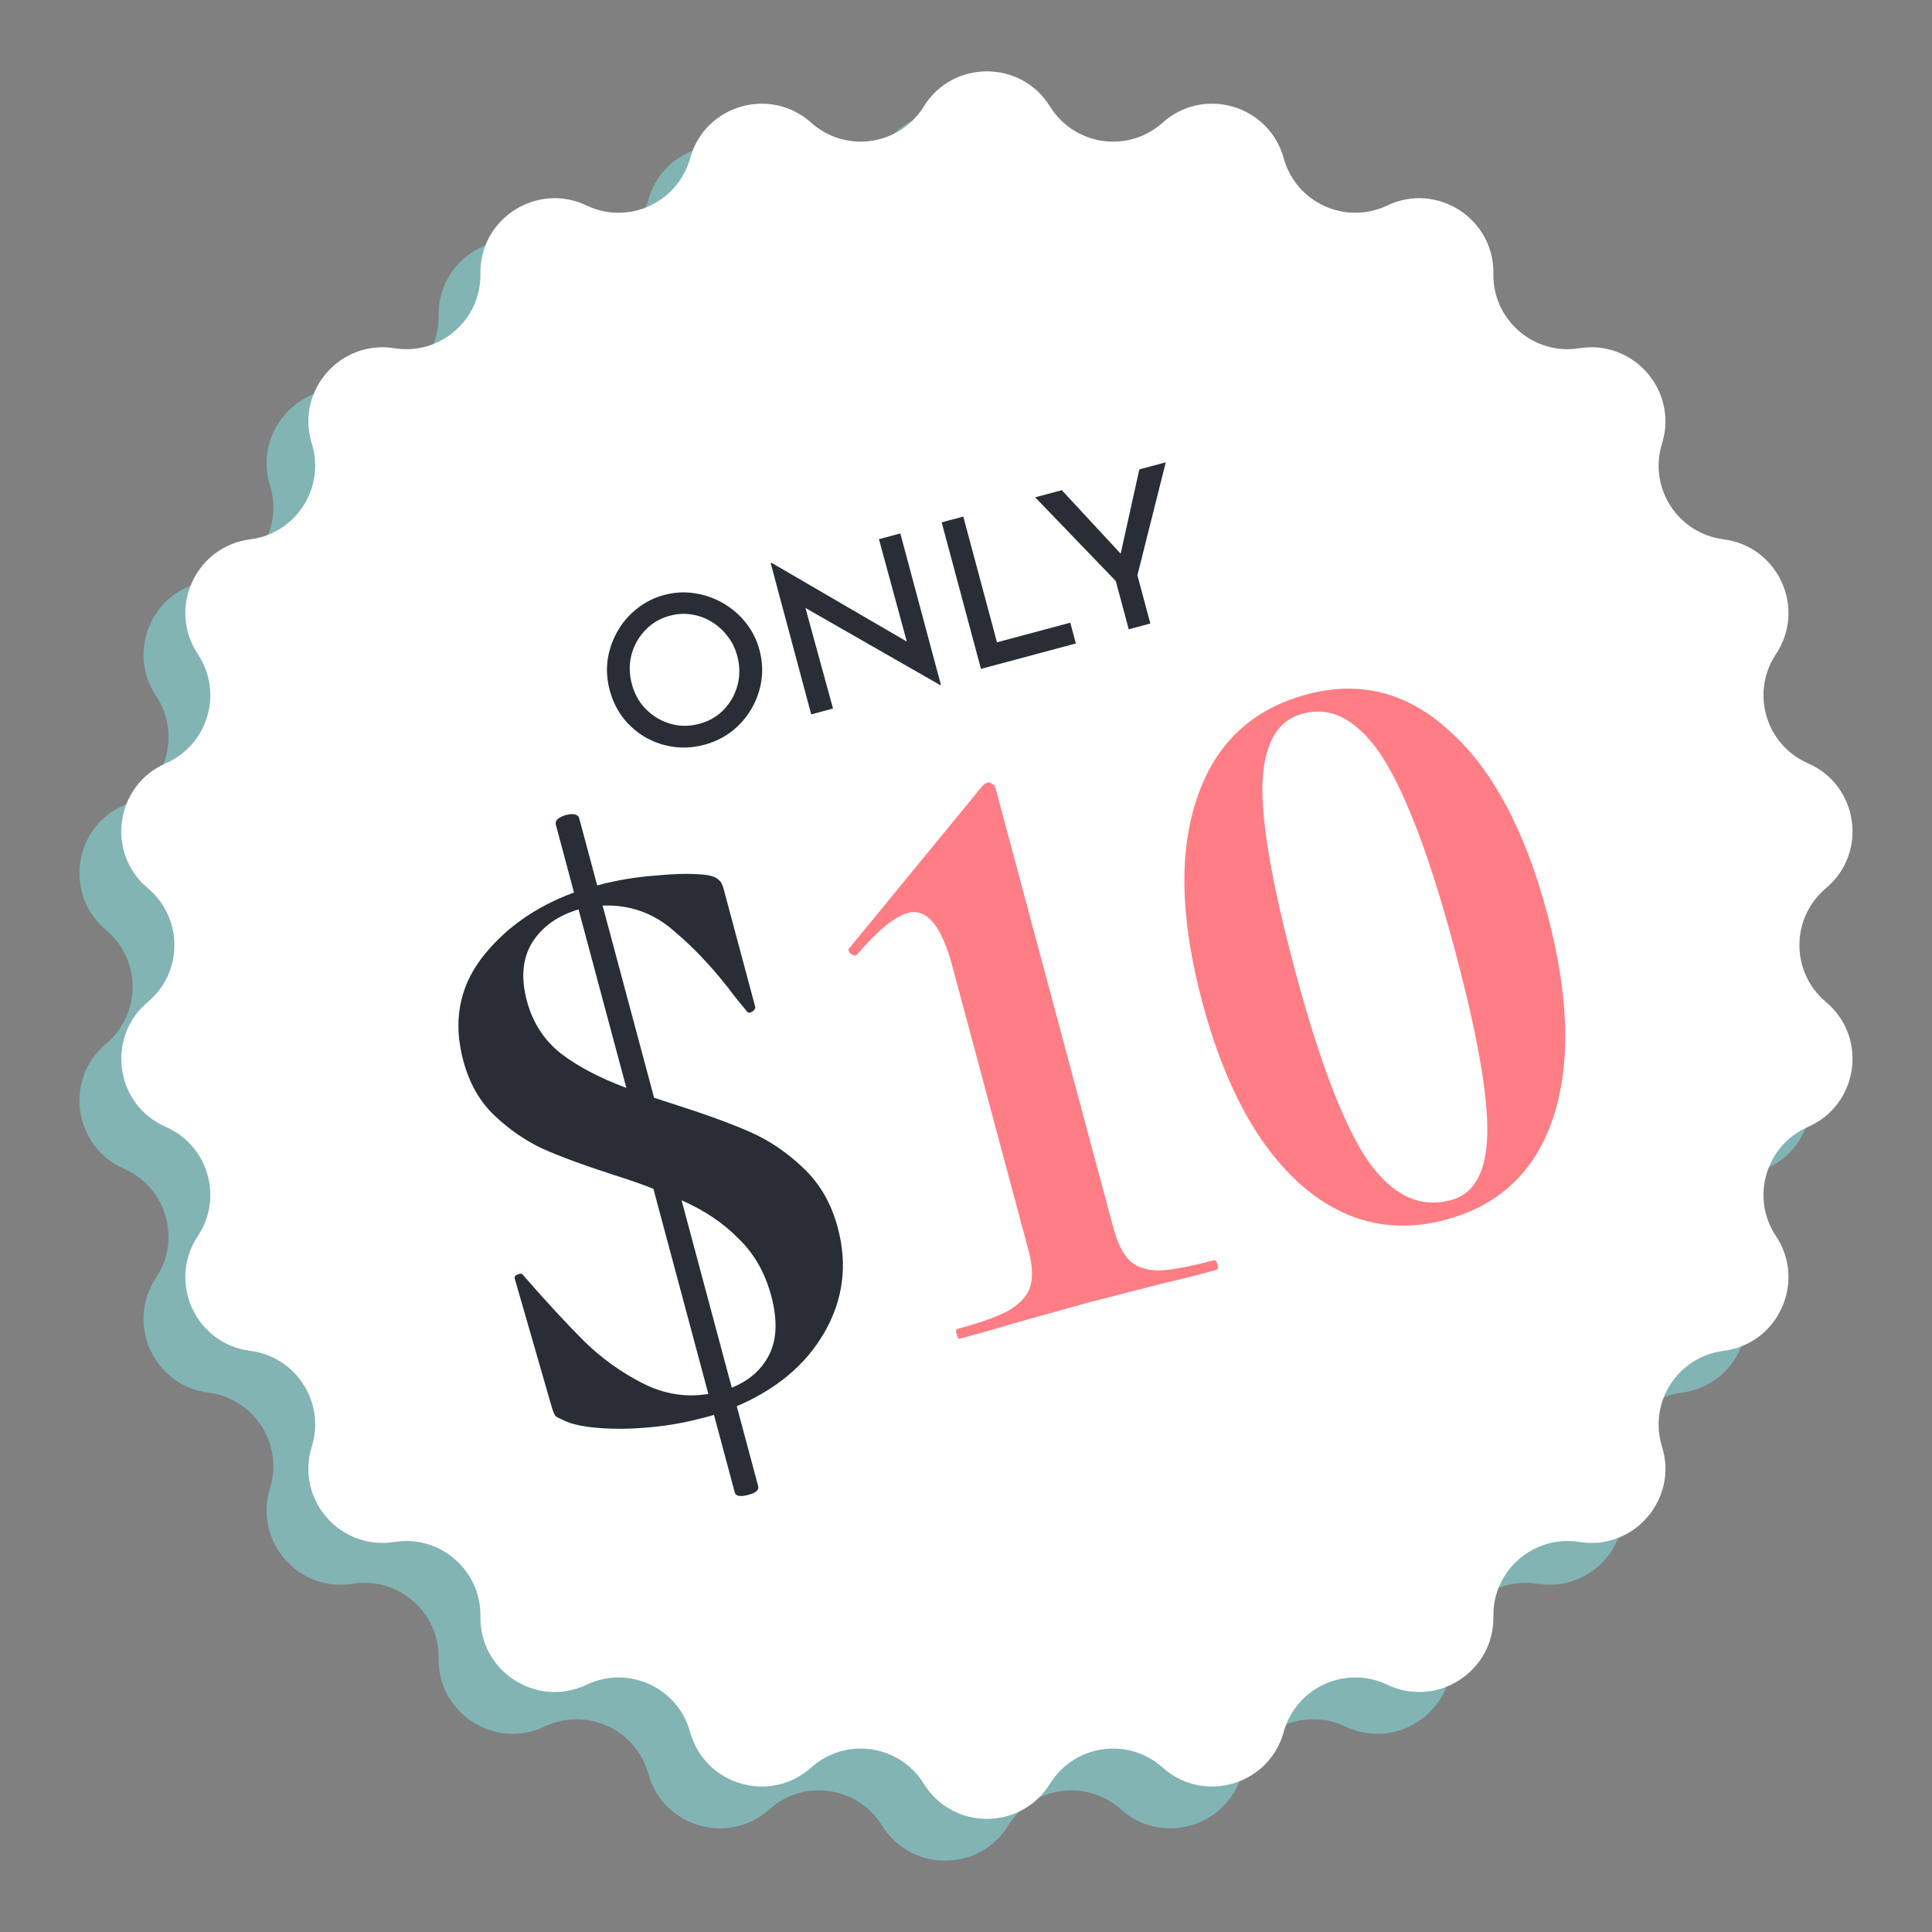 <svg width="104" height="104" viewBox="0 0 104 104" fill="none" xmlns="http://www.w3.org/2000/svg">
<rect x="0" y="0" width="104" height="104" fill="#808080" stroke="none"/>
<path d="M47.478 7.982C49.041 5.46 52.709 5.46 54.272 7.982C55.581 10.095 58.482 10.513 60.334 8.854C62.544 6.874 66.064 7.908 66.852 10.768C67.513 13.164 70.18 14.382 72.424 13.312C75.101 12.035 78.188 14.019 78.139 16.985C78.097 19.471 80.313 21.39 82.767 20.996C85.696 20.525 88.099 23.297 87.216 26.13C86.476 28.503 88.061 30.969 90.528 31.282C93.47 31.656 94.994 34.993 93.35 37.462C91.971 39.531 92.797 42.343 95.075 43.339C97.793 44.526 98.316 48.157 96.042 50.062C94.136 51.66 94.136 54.59 96.042 56.188C98.316 58.093 97.793 61.724 95.075 62.911C92.797 63.907 91.971 66.719 93.35 68.788C94.994 71.257 93.47 74.594 90.528 74.968C88.061 75.281 86.476 77.747 87.216 80.12C88.099 82.953 85.696 85.725 82.767 85.254C80.313 84.86 78.097 86.779 78.139 89.265C78.188 92.231 75.101 94.215 72.424 92.938C70.18 91.868 67.513 93.086 66.852 95.483C66.064 98.342 62.544 99.376 60.334 97.396C58.482 95.737 55.581 96.154 54.272 98.268C52.709 100.79 49.041 100.79 47.478 98.268C46.169 96.154 43.268 95.737 41.416 97.396C39.206 99.376 35.686 98.342 34.898 95.483C34.237 93.086 31.57 91.868 29.326 92.938C26.649 94.215 23.562 92.231 23.611 89.265C23.652 86.779 21.437 84.86 18.983 85.254C16.054 85.725 13.651 82.953 14.534 80.12C15.274 77.747 13.689 75.281 11.222 74.968C8.28 74.594 6.756 71.257 8.4 68.788C9.779 66.719 8.953 63.907 6.675 62.911C3.957 61.724 3.434 58.093 5.708 56.188C7.614 54.59 7.614 51.66 5.708 50.062C3.434 48.157 3.957 44.526 6.675 43.339C8.953 42.343 9.779 39.531 8.4 37.462C6.756 34.993 8.28 31.656 11.222 31.282C13.689 30.969 15.274 28.503 14.534 26.13C13.651 23.297 16.054 20.525 18.983 20.996C21.437 21.39 23.652 19.471 23.611 16.985C23.562 14.019 26.649 12.035 29.326 13.312C31.57 14.382 34.237 13.164 34.898 10.768C35.686 7.908 39.206 6.874 41.416 8.854C43.268 10.513 46.169 10.095 47.478 7.982Z" fill="#82B4B4"/>
<path d="M49.728 5.732C51.291 3.21 54.959 3.21 56.522 5.732C57.831 7.846 60.732 8.263 62.584 6.604C64.794 4.624 68.314 5.658 69.102 8.518C69.763 10.914 72.43 12.132 74.674 11.062C77.351 9.785 80.438 11.769 80.389 14.735C80.347 17.221 82.563 19.14 85.017 18.746C87.946 18.275 90.349 21.047 89.466 23.88C88.726 26.253 90.311 28.719 92.778 29.032C95.72 29.406 97.244 32.743 95.6 35.212C94.221 37.281 95.047 40.093 97.325 41.089C100.043 42.276 100.566 45.907 98.292 47.812C96.386 49.41 96.386 52.34 98.292 53.938C100.566 55.843 100.043 59.474 97.325 60.661C95.047 61.657 94.221 64.469 95.6 66.538C97.244 69.007 95.72 72.344 92.778 72.718C90.311 73.031 88.726 75.497 89.466 77.87C90.349 80.703 87.946 83.475 85.017 83.004C82.563 82.61 80.347 84.529 80.389 87.015C80.438 89.981 77.351 91.965 74.674 90.688C72.43 89.618 69.763 90.836 69.102 93.233C68.314 96.092 64.794 97.126 62.584 95.146C60.732 93.487 57.831 93.904 56.522 96.018C54.959 98.54 51.291 98.54 49.728 96.018C48.419 93.904 45.518 93.487 43.666 95.146C41.456 97.126 37.936 96.092 37.148 93.233C36.487 90.836 33.821 89.618 31.576 90.688C28.899 91.965 25.812 89.981 25.861 87.015C25.902 84.529 23.687 82.61 21.233 83.004C18.304 83.475 15.901 80.703 16.784 77.87C17.524 75.497 15.939 73.031 13.472 72.718C10.53 72.344 9.006 69.007 10.65 66.538C12.029 64.469 11.203 61.657 8.925 60.661C6.207 59.474 5.684 55.843 7.958 53.938C9.864 52.34 9.864 49.41 7.958 47.812C5.684 45.907 6.207 42.276 8.925 41.089C11.203 40.093 12.029 37.281 10.65 35.212C9.006 32.743 10.53 29.406 13.472 29.032C15.939 28.719 17.524 26.253 16.784 23.88C15.901 21.047 18.304 18.275 21.233 18.746C23.687 19.14 25.902 17.221 25.861 14.735C25.812 11.769 28.899 9.785 31.576 11.062C33.821 12.132 36.487 10.914 37.148 8.518C37.936 5.658 41.456 4.624 43.666 6.604C45.518 8.263 48.419 7.846 49.728 5.732Z" fill="white"/>
<path d="M45.098 66.087C45.633 68.087 45.392 69.969 44.374 71.732C43.377 73.459 41.805 74.781 39.66 75.697L40.813 80.001C40.867 80.203 40.691 80.359 40.286 80.468C39.851 80.584 39.606 80.541 39.552 80.338L38.434 76.165L37.782 76.34C36.478 76.69 35.069 76.881 33.556 76.913C32.035 76.917 30.971 76.768 30.361 76.465C30.185 76.388 30.042 76.318 29.932 76.254C29.843 76.154 29.767 75.987 29.705 75.756L27.723 68.879L27.712 68.836C27.68 68.72 27.737 68.643 27.882 68.604C28.019 68.536 28.118 68.556 28.178 68.664C29.432 70.099 30.525 71.281 31.458 72.211C32.383 73.113 33.421 73.859 34.574 74.451C35.726 75.043 36.912 75.238 38.131 75.035L35.173 63.995C34.718 63.806 34.016 63.559 33.065 63.255C31.433 62.73 30.14 62.253 29.187 61.825C28.263 61.389 27.405 60.796 26.614 60.045C25.823 59.295 25.264 58.311 24.938 57.094C24.387 55.036 24.705 53.212 25.894 51.62C27.111 50.02 28.779 48.828 30.898 48.043L29.92 44.391C29.889 44.276 29.924 44.173 30.024 44.084C30.153 43.987 30.305 43.916 30.479 43.869C30.653 43.822 30.805 43.812 30.937 43.839C31.068 43.866 31.15 43.938 31.181 44.054L32.147 47.661L32.191 47.65C33.205 47.378 34.261 47.204 35.358 47.127C36.448 47.021 37.347 47.014 38.054 47.103C38.346 47.15 38.555 47.233 38.681 47.355C38.799 47.448 38.885 47.595 38.939 47.798L40.651 54.188C40.675 54.275 40.621 54.367 40.492 54.463C40.355 54.531 40.26 54.526 40.208 54.446L39.584 53.682C38.519 52.259 37.426 51.077 36.304 50.135C35.203 49.156 33.915 48.694 32.438 48.748L35.21 59.093L36.231 59.425C37.928 59.964 39.305 60.465 40.361 60.928C41.416 61.39 42.384 62.047 43.265 62.898C44.137 63.72 44.748 64.783 45.098 66.087ZM28.366 53.892C28.677 55.051 29.286 55.991 30.193 56.711C31.092 57.401 32.267 58.018 33.717 58.562L31.143 48.955C30.021 49.287 29.186 49.883 28.641 50.744C28.124 51.597 28.032 52.646 28.366 53.892ZM39.392 74.698C40.317 74.326 40.984 73.743 41.393 72.95C41.822 72.121 41.863 71.054 41.513 69.75C41.179 68.504 40.595 67.48 39.759 66.679C38.944 65.842 37.921 65.153 36.69 64.613L39.392 74.698Z" fill="#292E36"/>
<path d="M51.654 72.064C51.596 72.08 51.544 72 51.498 71.827C51.451 71.653 51.457 71.558 51.515 71.543C52.732 71.216 53.64 70.895 54.238 70.58C54.858 70.227 55.259 69.809 55.44 69.326C55.613 68.814 55.587 68.137 55.362 67.297L51.262 51.997C50.68 49.824 49.882 48.873 48.867 49.144C48.172 49.331 47.267 50.07 46.154 51.362L46.079 51.429C45.992 51.452 45.889 51.418 45.771 51.325C45.675 51.196 45.651 51.109 45.701 51.064L52.9 42.287C53 42.198 53.094 42.142 53.181 42.119C53.239 42.103 53.309 42.131 53.39 42.202C53.492 42.237 53.551 42.283 53.567 42.341L59.926 66.074C60.151 66.915 60.452 67.517 60.83 67.882C61.199 68.218 61.726 68.387 62.41 68.39C63.086 68.364 64.062 68.18 65.337 67.839C65.424 67.816 65.491 67.891 65.537 68.065C65.584 68.239 65.564 68.337 65.477 68.36C64.289 68.679 63.329 68.921 62.596 69.086L58.542 70.125L54.555 71.24C53.838 71.463 52.871 71.738 51.654 72.064ZM77.826 65.657C74.928 66.433 72.32 65.797 70 63.748C67.673 61.669 65.915 58.413 64.727 53.979C63.539 49.546 63.441 45.876 64.433 42.97C65.417 40.036 67.387 38.172 70.343 37.38C73.211 36.612 75.78 37.274 78.05 39.368C80.34 41.426 82.083 44.686 83.279 49.148C84.459 53.553 84.572 57.219 83.617 60.145C82.654 63.043 80.724 64.881 77.826 65.657ZM78.103 64.605C79.378 64.263 80.031 63.047 80.061 60.959C80.091 58.869 79.501 55.565 78.29 51.044C77.397 47.712 76.523 45.088 75.669 43.174C74.843 41.252 73.973 39.917 73.058 39.169C72.164 38.383 71.181 38.134 70.109 38.421C68.747 38.786 68.03 40.05 67.957 42.212C67.905 44.338 68.497 47.705 69.731 52.312C71.028 57.152 72.322 60.532 73.613 62.453C74.926 64.338 76.422 65.055 78.103 64.605Z" fill="#FF7D85"/>
<path d="M32.819 37.147C32.673 36.603 32.636 36.062 32.709 35.522C32.789 34.98 32.964 34.472 33.232 33.996C33.501 33.52 33.849 33.112 34.279 32.772C34.706 32.425 35.198 32.176 35.756 32.027C36.307 31.879 36.854 31.849 37.397 31.936C37.939 32.017 38.449 32.194 38.926 32.47C39.404 32.746 39.813 33.098 40.153 33.528C40.493 33.957 40.736 34.443 40.882 34.986C41.031 35.544 41.066 36.094 40.986 36.635C40.906 37.177 40.727 37.683 40.449 38.154C40.179 38.622 39.825 39.027 39.389 39.369C38.958 39.702 38.467 39.942 37.916 40.09C37.359 40.239 36.81 40.278 36.27 40.205C35.73 40.132 35.227 39.964 34.761 39.701C34.292 39.431 33.888 39.081 33.548 38.652C33.213 38.213 32.97 37.712 32.819 37.147ZM34.014 36.826C34.123 37.232 34.297 37.593 34.537 37.909C34.782 38.216 35.071 38.469 35.404 38.667C35.734 38.858 36.09 38.984 36.472 39.044C36.858 39.096 37.251 39.069 37.649 38.962C38.04 38.857 38.387 38.687 38.688 38.451C38.988 38.207 39.23 37.921 39.414 37.592C39.603 37.255 39.723 36.892 39.775 36.506C39.824 36.112 39.795 35.712 39.686 35.306C39.578 34.901 39.401 34.544 39.155 34.237C38.915 33.921 38.629 33.664 38.296 33.466C37.971 33.266 37.614 33.136 37.225 33.077C36.844 33.017 36.458 33.038 36.067 33.143C35.661 33.252 35.308 33.428 35.009 33.671C34.709 33.915 34.465 34.205 34.276 34.543C34.087 34.881 33.967 35.247 33.917 35.641C33.875 36.033 33.907 36.428 34.014 36.826ZM50.62 36.884L42.929 32.481L43.295 32.499L44.842 38.141L43.668 38.456L41.487 30.317L41.542 30.302L49.159 34.736L48.867 34.733L47.314 29.023L48.465 28.715L50.652 36.875L50.62 36.884ZM50.691 28.118L51.854 27.807L53.668 34.577L57.613 33.52L57.913 34.639L52.805 36.007L50.691 28.118ZM60.064 31.279L55.723 26.77L57.157 26.386L60.581 30.08L60.24 30.195L61.33 25.267L62.754 24.886L61.227 30.967L61.923 33.564L60.76 33.876L60.064 31.279Z" fill="#292E36"/>
</svg>
